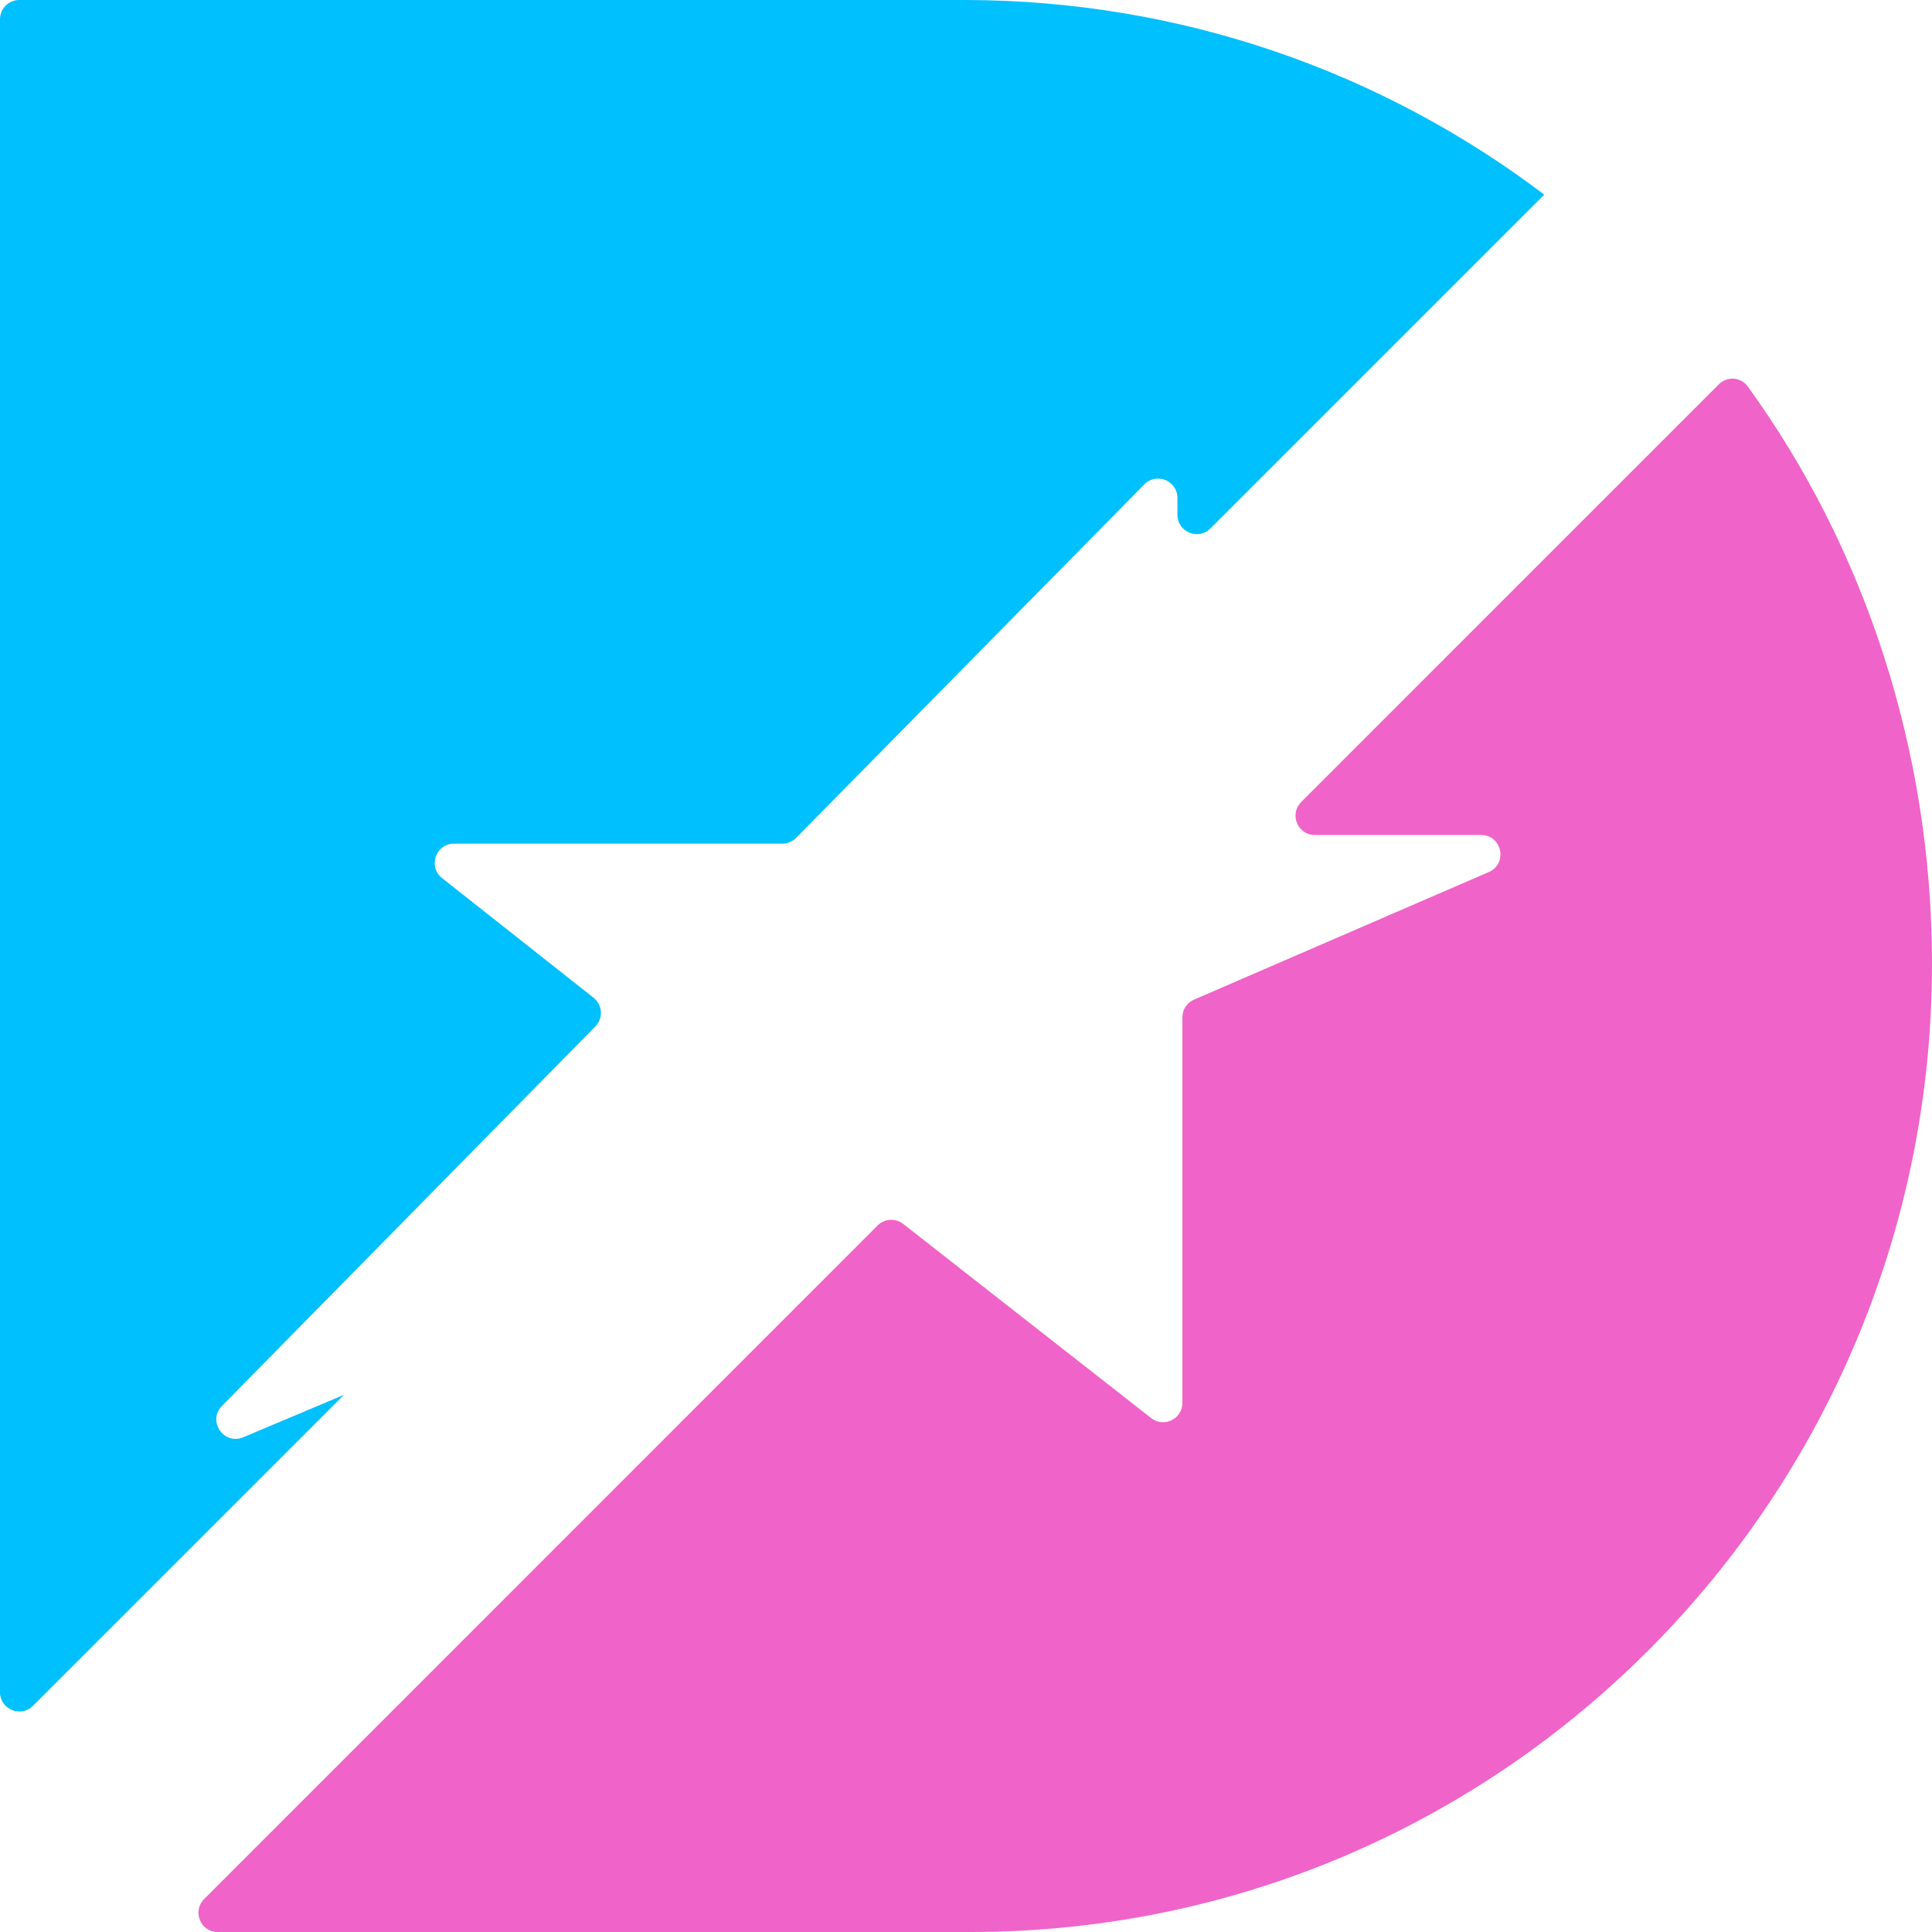 <svg width="150" height="150" viewBox="0 0 150 150" fill="none" xmlns="http://www.w3.org/2000/svg">
<path d="M119.895 15.111L93.976 41.029C93.031 41.974 91.415 41.305 91.415 39.968V38.66C91.415 37.318 89.788 36.651 88.847 37.607L61.808 65.053C61.526 65.339 61.141 65.5 60.739 65.5H35.253C33.831 65.5 33.207 67.296 34.324 68.177L46.084 77.463C46.785 78.017 46.85 79.056 46.224 79.692L17.234 109.154C16.084 110.323 17.375 112.225 18.886 111.589L26.707 108.294L2.561 132.439C1.616 133.384 0 132.715 0 131.379V1.5C0 0.672 0.669 0 1.497 0C8.432 0 38.633 0 74.838 0C91.755 0 107.361 5.625 119.895 15.111Z" fill="#00C0FD"/>
<path d="M150 74.824C150 116.246 116.669 150 75.337 150C61.779 150 32.347 150 16.902 150C15.566 150 14.908 148.384 15.853 147.439L68.139 95.145C68.675 94.609 69.527 94.557 70.124 95.025L89.377 110.101C90.361 110.872 91.801 110.171 91.801 108.92V78.985C91.801 78.387 92.157 77.846 92.706 77.609L115.589 67.705C117.083 67.059 116.621 64.829 114.993 64.829H102.086C100.75 64.829 100.08 63.213 101.025 62.268L133.454 29.836C134.096 29.194 135.158 29.264 135.691 30C144.76 42.514 150 58.233 150 74.824Z" fill="#F063C8"/>
</svg>
